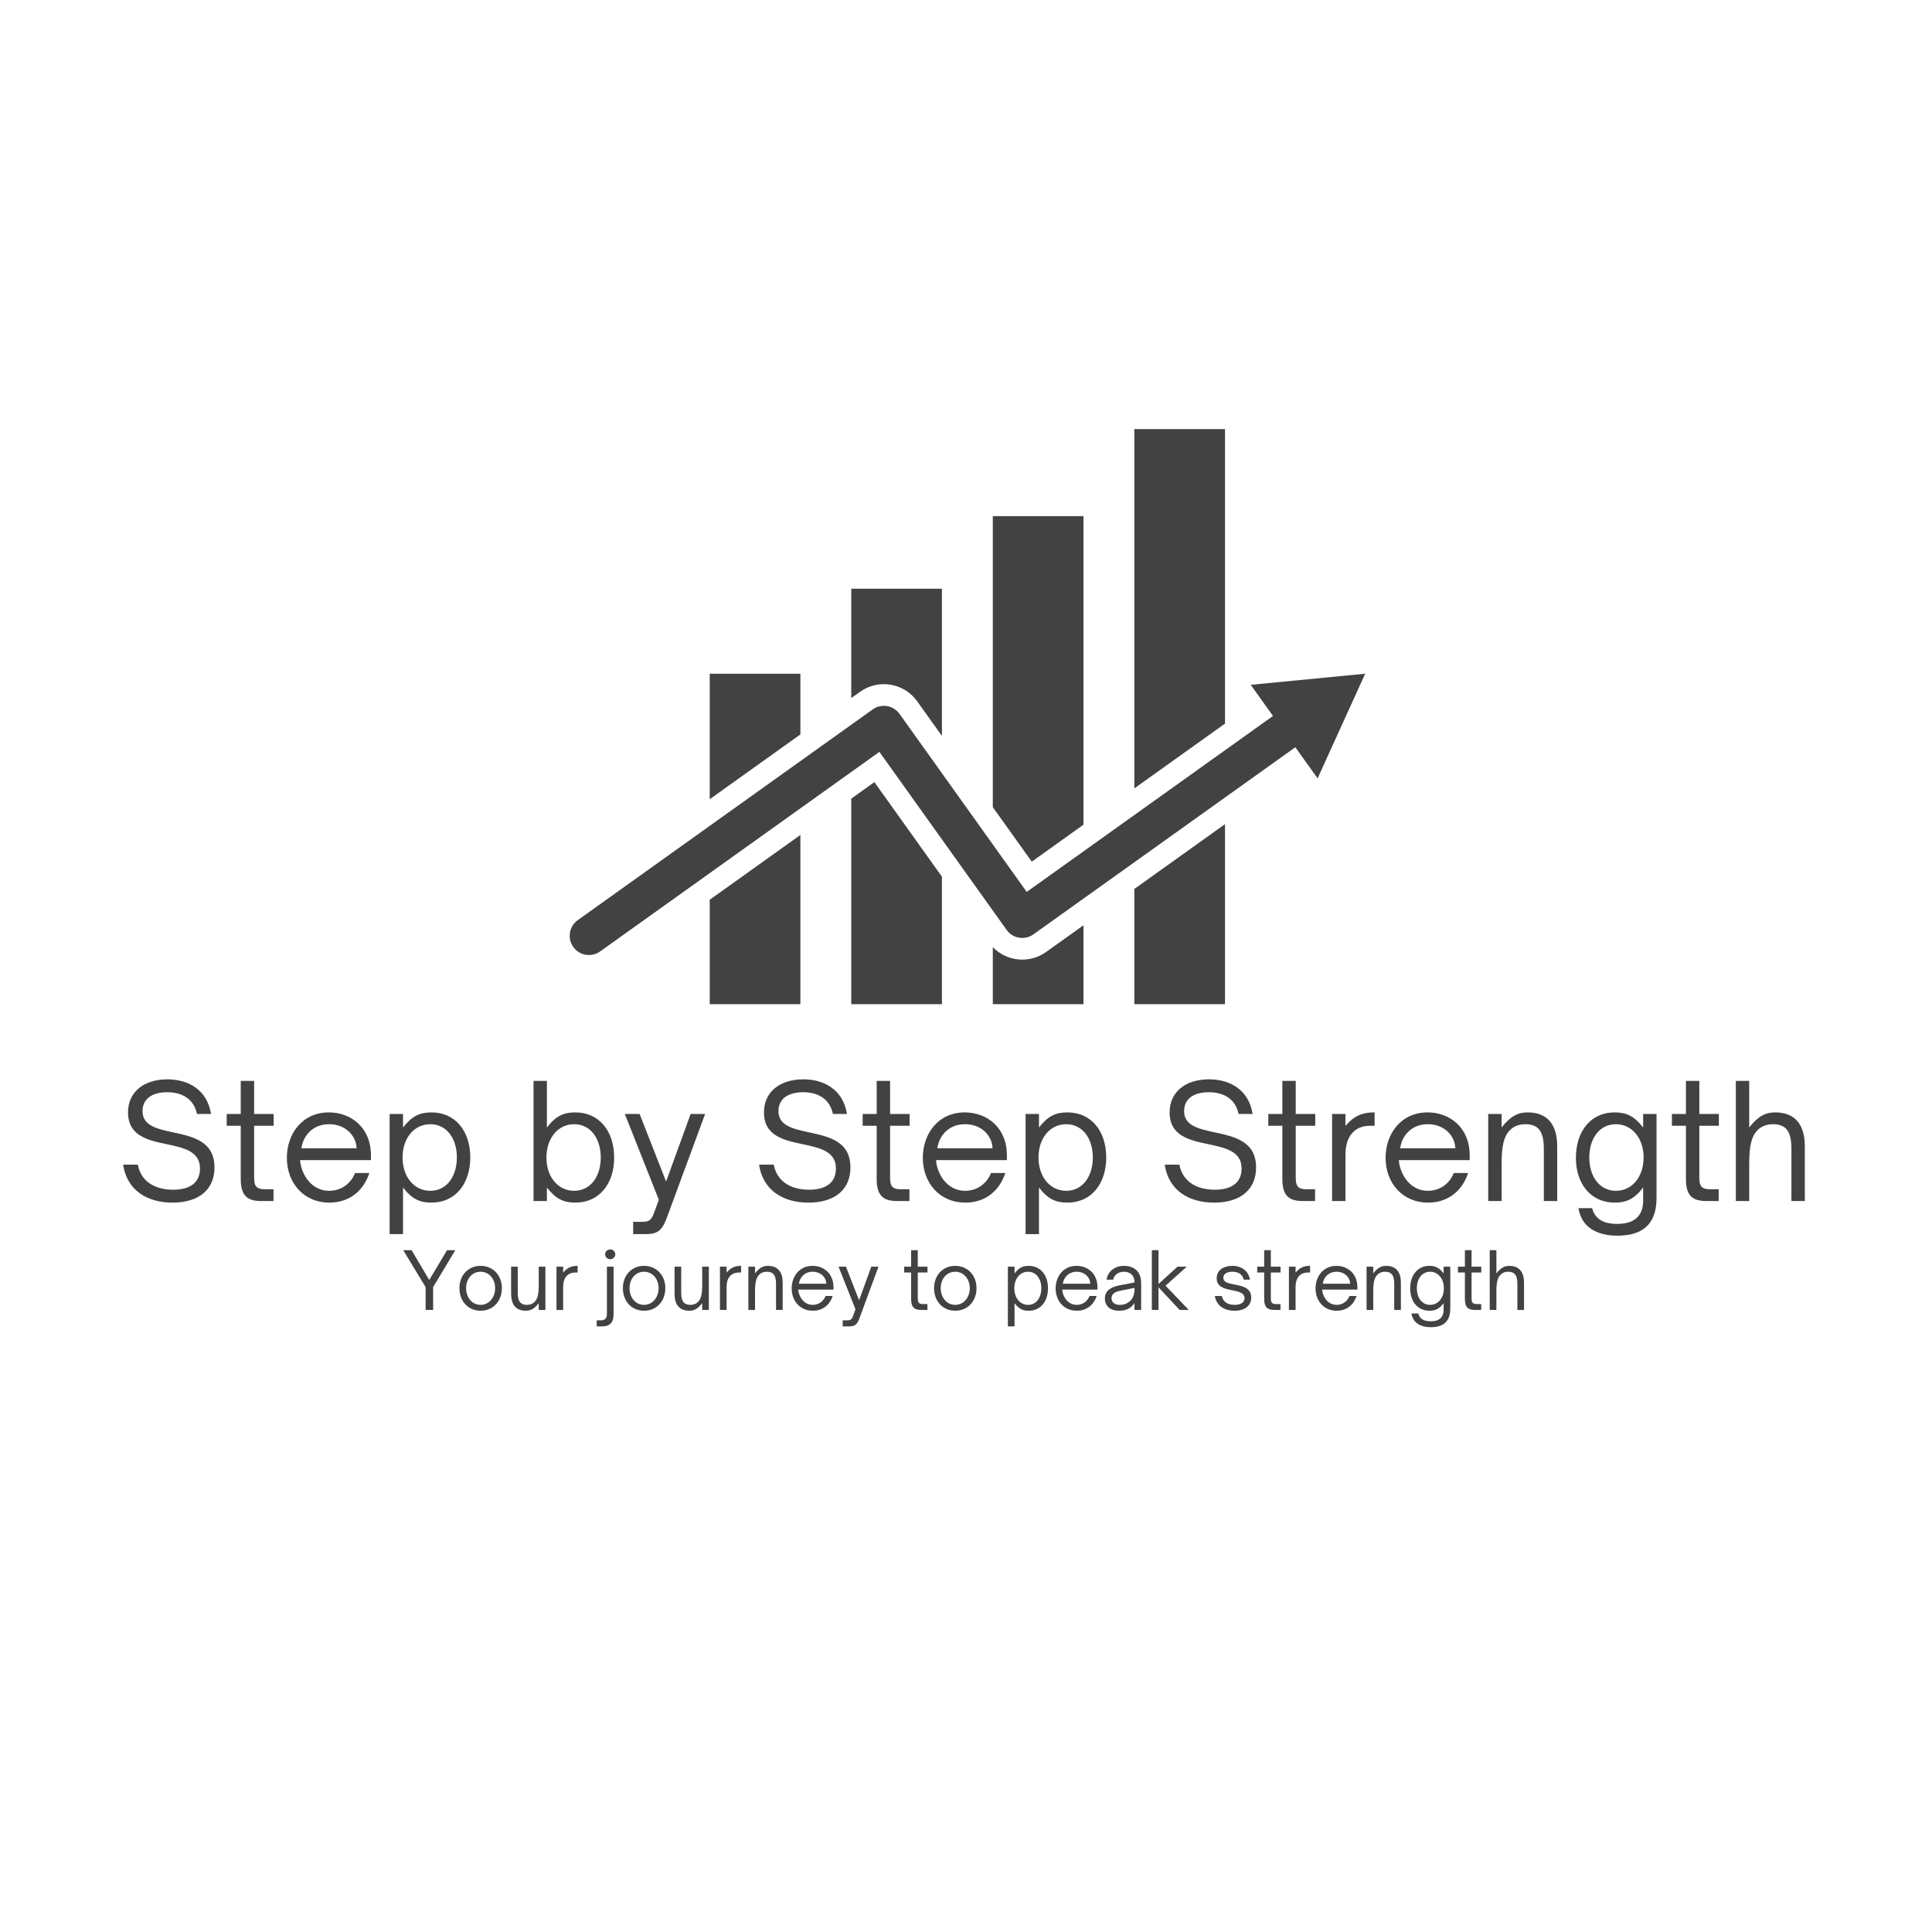 <svg xmlns="http://www.w3.org/2000/svg" xmlns:xlink="http://www.w3.org/1999/xlink" width="500" zoomAndPan="magnify" viewBox="0 0 375 375" height="500" preserveAspectRatio="xMidYMid meet" version="1.0"><defs><g/><clipPath id="7366ef17a0"><path d="M 220 83.32 L 238 83.32 L 238 154 L 220 154 Z M 220 83.32 " clip-rule="nonzero"/></clipPath></defs><rect x="-37.5" width="450" fill="#ffffff" y="-37.5" height="450" fill-opacity="1"/><rect x="-37.5" width="450" fill="#ffffff" y="-37.5" height="450" fill-opacity="1"/><path fill="#424242" d="M 155.355 130.77 L 155.355 142.551 L 137.758 155.125 L 137.758 130.77 L 155.355 130.77 " fill-opacity="1" fill-rule="nonzero"/><path fill="#424242" d="M 137.758 174.641 L 155.355 162.066 L 155.355 194.906 L 137.758 194.906 L 137.758 174.641 " fill-opacity="1" fill-rule="nonzero"/><path fill="#424242" d="M 182.828 114.27 L 182.828 142.848 L 178.02 136.117 C 175.473 132.555 170.508 131.727 166.945 134.273 L 165.227 135.496 L 165.227 114.27 L 182.828 114.27 " fill-opacity="1" fill-rule="nonzero"/><path fill="#424242" d="M 169.719 151.809 L 182.828 170.164 L 182.828 194.906 L 165.227 194.906 L 165.227 155.016 L 169.719 151.809 " fill-opacity="1" fill-rule="nonzero"/><g clip-path="url(#7366ef17a0)"><path fill="#424242" d="M 237.773 83.285 L 237.773 140.449 L 220.176 153.023 L 220.176 83.285 L 237.773 83.285 " fill-opacity="1" fill-rule="nonzero"/></g><path fill="#424242" d="M 220.176 172.543 L 237.773 159.965 L 237.773 194.906 L 220.176 194.906 L 220.176 172.543 " fill-opacity="1" fill-rule="nonzero"/><path fill="#424242" d="M 210.301 100.184 L 210.301 160.074 L 200.266 167.246 L 192.703 156.668 L 192.703 100.184 L 210.301 100.184 " fill-opacity="1" fill-rule="nonzero"/><path fill="#424242" d="M 203.035 184.789 L 210.301 179.594 L 210.301 194.906 L 192.703 194.906 L 192.703 183.836 C 195.387 186.625 199.793 187.102 203.035 184.789 " fill-opacity="1" fill-rule="nonzero"/><path fill="#424242" d="M 264.98 130.766 L 255.746 151.082 L 251.426 145.039 L 200.586 181.359 C 198.91 182.559 196.582 182.172 195.383 180.492 L 170.691 145.938 L 116.48 184.676 C 115.641 185.273 114.637 185.477 113.695 185.32 C 112.758 185.16 111.875 184.648 111.273 183.809 C 110.078 182.133 110.461 179.801 112.141 178.602 L 169.391 137.695 C 171.066 136.5 173.395 136.891 174.594 138.562 L 199.285 173.121 L 247.086 138.969 L 242.766 132.922 L 264.98 130.766 " fill-opacity="1" fill-rule="nonzero"/><g fill="#424242" fill-opacity="1"><g transform="translate(22.619, 233.122)"><g><path d="M 10.852 0.305 C 16.168 0.305 19.012 -2.383 19.012 -6.512 C 19.012 -11.613 14.824 -12.5 11.004 -13.328 C 7.887 -14 5.043 -14.609 5.043 -17.453 C 5.043 -19.684 6.695 -21.121 9.844 -21.121 C 12.41 -21.121 14.945 -20.082 15.617 -16.902 L 18.34 -16.902 C 17.574 -21.699 13.816 -23.625 9.871 -23.625 C 5.316 -23.625 2.23 -21.18 2.23 -17.207 C 2.23 -12.625 6.113 -11.797 9.75 -11.035 C 13.051 -10.332 16.199 -9.66 16.199 -6.328 C 16.199 -3.547 14.242 -2.199 10.973 -2.199 C 8.07 -2.199 4.859 -3.332 4.125 -7.059 L 1.285 -7.059 C 2.078 -1.832 6.234 0.305 10.852 0.305 Z M 10.852 0.305 "/></g></g></g><g fill="#424242" fill-opacity="1"><g transform="translate(43.182, 233.122)"><g><path d="M 9.902 0 L 9.902 -2.293 L 8.16 -2.293 C 6.266 -2.293 6.145 -3.27 6.145 -4.77 L 6.145 -14.609 L 9.934 -14.609 L 9.934 -16.902 L 6.145 -16.902 L 6.145 -23.32 L 3.547 -23.32 L 3.547 -16.902 L 0.824 -16.902 L 0.824 -14.609 L 3.547 -14.609 L 3.547 -4.25 C 3.547 -0.855 5.012 0 7.551 0 Z M 9.902 0 "/></g></g></g><g fill="#424242" fill-opacity="1"><g transform="translate(54.211, 233.122)"><g><path d="M 9.688 0.305 C 13.875 0.305 16.445 -2.262 17.484 -5.441 L 14.703 -5.441 C 13.969 -3.574 12.227 -1.988 9.66 -1.988 C 7.215 -1.988 5.227 -3.668 4.371 -6.266 C 4.188 -6.785 4.066 -7.426 4.035 -7.945 L 17.789 -7.945 L 17.789 -8.863 C 17.789 -14.305 13.875 -17.207 9.629 -17.207 C 4.402 -17.207 1.469 -12.988 1.469 -8.406 C 1.469 -3.422 4.828 0.305 9.688 0.305 Z M 4.277 -10.238 C 4.371 -10.758 4.523 -11.371 4.77 -11.891 C 5.684 -13.816 7.426 -14.914 9.688 -14.914 C 11.859 -14.914 13.754 -13.848 14.641 -11.891 C 14.855 -11.402 14.977 -10.789 15.008 -10.238 Z M 4.277 -10.238 "/></g></g></g><g fill="#424242" fill-opacity="1"><g transform="translate(73.43, 233.122)"><g><path d="M 10.332 -17.207 C 8.008 -17.207 6.512 -16.473 4.797 -14.273 L 4.797 -16.902 L 2.199 -16.902 L 2.199 6.418 L 4.797 6.418 L 4.797 -2.629 C 6.539 -0.367 8.07 0.305 10.332 0.305 C 14.887 0.305 17.852 -3.27 17.852 -8.465 C 17.852 -13.633 14.887 -17.207 10.332 -17.207 Z M 10.086 -14.914 C 13.266 -14.914 15.25 -12.133 15.25 -8.465 C 15.25 -4.77 13.266 -1.988 10.086 -1.988 C 6.938 -1.988 4.707 -4.707 4.707 -8.465 C 4.707 -12.195 6.938 -14.914 10.086 -14.914 Z M 10.086 -14.914 "/></g></g></g><g fill="#424242" fill-opacity="1"><g transform="translate(92.801, 233.122)"><g/></g></g><g fill="#424242" fill-opacity="1"><g transform="translate(101.356, 233.122)"><g><path d="M 10.332 0.305 C 14.887 0.305 17.852 -3.27 17.852 -8.438 C 17.852 -13.633 14.887 -17.207 10.332 -17.207 C 8.07 -17.207 6.539 -16.535 4.797 -14.273 L 4.797 -23.32 L 2.199 -23.32 L 2.199 0 L 4.797 0 L 4.797 -2.629 C 6.512 -0.43 8.008 0.305 10.332 0.305 Z M 10.086 -1.988 C 6.938 -1.988 4.707 -4.707 4.707 -8.438 C 4.707 -12.195 6.938 -14.914 10.086 -14.914 C 13.266 -14.914 15.25 -12.133 15.25 -8.438 C 15.25 -4.77 13.266 -1.988 10.086 -1.988 Z M 10.086 -1.988 "/></g></g></g><g fill="#424242" fill-opacity="1"><g transform="translate(120.727, 233.122)"><g><path d="M 4.676 6.418 C 6.695 6.418 7.734 5.867 8.648 3.395 L 16.137 -16.902 L 13.328 -16.902 L 8.559 -3.789 L 3.422 -16.902 L 0.551 -16.902 L 7.152 -0.246 L 6.234 2.262 C 5.625 3.914 5.137 4.035 3.758 4.035 L 2.172 4.035 L 2.172 6.418 Z M 4.676 6.418 "/></g></g></g><g fill="#424242" fill-opacity="1"><g transform="translate(137.5, 233.122)"><g/></g></g><g fill="#424242" fill-opacity="1"><g transform="translate(146.055, 233.122)"><g><path d="M 10.852 0.305 C 16.168 0.305 19.012 -2.383 19.012 -6.512 C 19.012 -11.613 14.824 -12.5 11.004 -13.328 C 7.887 -14 5.043 -14.609 5.043 -17.453 C 5.043 -19.684 6.695 -21.121 9.844 -21.121 C 12.41 -21.121 14.945 -20.082 15.617 -16.902 L 18.34 -16.902 C 17.574 -21.699 13.816 -23.625 9.871 -23.625 C 5.316 -23.625 2.23 -21.18 2.23 -17.207 C 2.23 -12.625 6.113 -11.797 9.75 -11.035 C 13.051 -10.332 16.199 -9.66 16.199 -6.328 C 16.199 -3.547 14.242 -2.199 10.973 -2.199 C 8.07 -2.199 4.859 -3.332 4.125 -7.059 L 1.285 -7.059 C 2.078 -1.832 6.234 0.305 10.852 0.305 Z M 10.852 0.305 "/></g></g></g><g fill="#424242" fill-opacity="1"><g transform="translate(166.618, 233.122)"><g><path d="M 9.902 0 L 9.902 -2.293 L 8.16 -2.293 C 6.266 -2.293 6.145 -3.27 6.145 -4.77 L 6.145 -14.609 L 9.934 -14.609 L 9.934 -16.902 L 6.145 -16.902 L 6.145 -23.32 L 3.547 -23.32 L 3.547 -16.902 L 0.824 -16.902 L 0.824 -14.609 L 3.547 -14.609 L 3.547 -4.25 C 3.547 -0.855 5.012 0 7.551 0 Z M 9.902 0 "/></g></g></g><g fill="#424242" fill-opacity="1"><g transform="translate(177.648, 233.122)"><g><path d="M 9.688 0.305 C 13.875 0.305 16.445 -2.262 17.484 -5.441 L 14.703 -5.441 C 13.969 -3.574 12.227 -1.988 9.66 -1.988 C 7.215 -1.988 5.227 -3.668 4.371 -6.266 C 4.188 -6.785 4.066 -7.426 4.035 -7.945 L 17.789 -7.945 L 17.789 -8.863 C 17.789 -14.305 13.875 -17.207 9.629 -17.207 C 4.402 -17.207 1.469 -12.988 1.469 -8.406 C 1.469 -3.422 4.828 0.305 9.688 0.305 Z M 4.277 -10.238 C 4.371 -10.758 4.523 -11.371 4.77 -11.891 C 5.684 -13.816 7.426 -14.914 9.688 -14.914 C 11.859 -14.914 13.754 -13.848 14.641 -11.891 C 14.855 -11.402 14.977 -10.789 15.008 -10.238 Z M 4.277 -10.238 "/></g></g></g><g fill="#424242" fill-opacity="1"><g transform="translate(196.866, 233.122)"><g><path d="M 10.332 -17.207 C 8.008 -17.207 6.512 -16.473 4.797 -14.273 L 4.797 -16.902 L 2.199 -16.902 L 2.199 6.418 L 4.797 6.418 L 4.797 -2.629 C 6.539 -0.367 8.07 0.305 10.332 0.305 C 14.887 0.305 17.852 -3.27 17.852 -8.465 C 17.852 -13.633 14.887 -17.207 10.332 -17.207 Z M 10.086 -14.914 C 13.266 -14.914 15.25 -12.133 15.25 -8.465 C 15.25 -4.77 13.266 -1.988 10.086 -1.988 C 6.938 -1.988 4.707 -4.707 4.707 -8.465 C 4.707 -12.195 6.938 -14.914 10.086 -14.914 Z M 10.086 -14.914 "/></g></g></g><g fill="#424242" fill-opacity="1"><g transform="translate(216.237, 233.122)"><g/></g></g><g fill="#424242" fill-opacity="1"><g transform="translate(224.792, 233.122)"><g><path d="M 10.852 0.305 C 16.168 0.305 19.012 -2.383 19.012 -6.512 C 19.012 -11.613 14.824 -12.5 11.004 -13.328 C 7.887 -14 5.043 -14.609 5.043 -17.453 C 5.043 -19.684 6.695 -21.121 9.844 -21.121 C 12.41 -21.121 14.945 -20.082 15.617 -16.902 L 18.34 -16.902 C 17.574 -21.699 13.816 -23.625 9.871 -23.625 C 5.316 -23.625 2.23 -21.18 2.23 -17.207 C 2.23 -12.625 6.113 -11.797 9.75 -11.035 C 13.051 -10.332 16.199 -9.66 16.199 -6.328 C 16.199 -3.547 14.242 -2.199 10.973 -2.199 C 8.07 -2.199 4.859 -3.332 4.125 -7.059 L 1.285 -7.059 C 2.078 -1.832 6.234 0.305 10.852 0.305 Z M 10.852 0.305 "/></g></g></g><g fill="#424242" fill-opacity="1"><g transform="translate(245.355, 233.122)"><g><path d="M 9.902 0 L 9.902 -2.293 L 8.16 -2.293 C 6.266 -2.293 6.145 -3.27 6.145 -4.77 L 6.145 -14.609 L 9.934 -14.609 L 9.934 -16.902 L 6.145 -16.902 L 6.145 -23.32 L 3.547 -23.32 L 3.547 -16.902 L 0.824 -16.902 L 0.824 -14.609 L 3.547 -14.609 L 3.547 -4.25 C 3.547 -0.855 5.012 0 7.551 0 Z M 9.902 0 "/></g></g></g><g fill="#424242" fill-opacity="1"><g transform="translate(256.385, 233.122)"><g><path d="M 4.77 0 L 4.77 -8.895 C 4.77 -11.004 5.289 -12.441 6.266 -13.387 C 7.059 -14.184 8.16 -14.609 9.535 -14.609 L 10.422 -14.609 L 10.422 -17.207 L 10.301 -17.207 C 8.008 -17.207 6.328 -16.473 4.77 -14.578 L 4.77 -16.902 L 2.172 -16.902 L 2.172 0 Z M 4.77 0 "/></g></g></g><g fill="#424242" fill-opacity="1"><g transform="translate(267.475, 233.122)"><g><path d="M 9.688 0.305 C 13.875 0.305 16.445 -2.262 17.484 -5.441 L 14.703 -5.441 C 13.969 -3.574 12.227 -1.988 9.66 -1.988 C 7.215 -1.988 5.227 -3.668 4.371 -6.266 C 4.188 -6.785 4.066 -7.426 4.035 -7.945 L 17.789 -7.945 L 17.789 -8.863 C 17.789 -14.305 13.875 -17.207 9.629 -17.207 C 4.402 -17.207 1.469 -12.988 1.469 -8.406 C 1.469 -3.422 4.828 0.305 9.688 0.305 Z M 4.277 -10.238 C 4.371 -10.758 4.523 -11.371 4.77 -11.891 C 5.684 -13.816 7.426 -14.914 9.688 -14.914 C 11.859 -14.914 13.754 -13.848 14.641 -11.891 C 14.855 -11.402 14.977 -10.789 15.008 -10.238 Z M 4.277 -10.238 "/></g></g></g><g fill="#424242" fill-opacity="1"><g transform="translate(286.694, 233.122)"><g><path d="M 4.77 0 L 4.77 -7.215 C 4.77 -10.668 5.195 -12.5 6.297 -13.664 C 7 -14.426 8.008 -14.914 9.383 -14.914 C 10.547 -14.914 11.402 -14.609 11.98 -13.969 C 12.652 -13.203 12.961 -11.98 12.961 -10.18 L 12.961 0 L 15.559 0 L 15.559 -10.18 C 15.559 -11.246 15.559 -13.02 14.762 -14.551 C 13.938 -16.109 12.441 -17.207 9.781 -17.207 C 7.945 -17.207 6.48 -16.473 4.77 -14.273 L 4.77 -16.902 L 2.172 -16.902 L 2.172 0 Z M 4.77 0 "/></g></g></g><g fill="#424242" fill-opacity="1"><g transform="translate(304.293, 233.122)"><g><path d="M 9.629 6.723 C 14.059 6.723 17.238 4.922 17.238 -0.582 L 17.238 -16.902 L 14.641 -16.902 L 14.641 -14.273 C 12.93 -16.473 11.43 -17.207 9.078 -17.207 C 4.555 -17.207 1.59 -13.633 1.59 -8.375 C 1.59 -3.27 4.555 0.305 9.109 0.305 C 11.371 0.305 12.898 -0.367 14.641 -2.629 L 14.641 -0.09 C 14.641 2.719 13.145 4.434 9.598 4.434 C 6.816 4.434 5.258 3.395 4.738 1.375 L 2.078 1.375 C 2.75 5.473 6.203 6.723 9.629 6.723 Z M 9.352 -1.988 C 6.176 -1.988 4.188 -4.77 4.188 -8.465 C 4.188 -12.133 6.176 -14.914 9.352 -14.914 C 12.469 -14.914 14.73 -12.195 14.73 -8.465 C 14.73 -4.707 12.5 -1.988 9.352 -1.988 Z M 9.352 -1.988 "/></g></g></g><g fill="#424242" fill-opacity="1"><g transform="translate(323.694, 233.122)"><g><path d="M 9.902 0 L 9.902 -2.293 L 8.16 -2.293 C 6.266 -2.293 6.145 -3.27 6.145 -4.77 L 6.145 -14.609 L 9.934 -14.609 L 9.934 -16.902 L 6.145 -16.902 L 6.145 -23.32 L 3.547 -23.32 L 3.547 -16.902 L 0.824 -16.902 L 0.824 -14.609 L 3.547 -14.609 L 3.547 -4.25 C 3.547 -0.855 5.012 0 7.551 0 Z M 9.902 0 "/></g></g></g><g fill="#424242" fill-opacity="1"><g transform="translate(334.724, 233.122)"><g><path d="M 4.797 0 L 4.797 -7.215 C 4.797 -10.668 5.227 -12.5 6.328 -13.664 C 7.031 -14.426 8.039 -14.914 9.414 -14.914 C 10.574 -14.914 11.43 -14.609 12.012 -13.969 C 12.684 -13.203 12.988 -11.98 12.988 -10.18 L 12.988 0 L 15.59 0 L 15.59 -10.18 C 15.59 -11.246 15.59 -13.02 14.793 -14.551 C 13.969 -16.109 12.469 -17.207 9.812 -17.207 C 7.977 -17.207 6.512 -16.473 4.797 -14.273 L 4.797 -23.32 L 2.199 -23.32 L 2.199 0 Z M 4.797 0 "/></g></g></g><g fill="#424242" fill-opacity="1"><g transform="translate(78.203, 254.261)"><g><path d="M 5.867 0 L 5.867 -4.438 L 10.168 -11.598 L 8.574 -11.598 L 5.109 -5.82 L 1.688 -11.598 L 0.062 -11.598 L 4.41 -4.438 L 4.41 0 Z M 5.867 0 "/></g></g></g><g fill="#424242" fill-opacity="1"><g transform="translate(88.445, 254.261)"><g><path d="M 4.836 0.152 C 7.266 0.152 8.969 -1.703 8.969 -4.242 C 8.969 -6.734 7.234 -8.559 4.836 -8.559 C 2.434 -8.559 0.73 -6.734 0.73 -4.242 C 0.73 -1.672 2.434 0.152 4.836 0.152 Z M 4.836 -0.988 C 3.238 -0.988 2.023 -2.34 2.023 -4.242 C 2.023 -6.066 3.223 -7.418 4.836 -7.418 C 6.461 -7.418 7.66 -6.035 7.66 -4.242 C 7.66 -2.371 6.445 -0.988 4.836 -0.988 Z M 4.836 -0.988 "/></g></g></g><g fill="#424242" fill-opacity="1"><g transform="translate(98.154, 254.261)"><g><path d="M 3.922 0.152 C 4.879 0.152 5.609 -0.273 6.414 -1.309 L 6.414 0 L 7.707 0 L 7.707 -8.406 L 6.414 -8.406 L 6.414 -4.82 C 6.414 -3.102 6.203 -2.188 5.656 -1.613 C 5.273 -1.199 4.758 -0.988 4.121 -0.988 C 3.543 -0.988 3.117 -1.141 2.828 -1.461 C 2.492 -1.84 2.34 -2.434 2.34 -3.344 L 2.34 -8.406 L 1.051 -8.406 L 1.051 -3.344 C 1.051 -2.371 1.172 -1.688 1.445 -1.172 C 1.914 -0.289 2.734 0.152 3.922 0.152 Z M 3.922 0.152 "/></g></g></g><g fill="#424242" fill-opacity="1"><g transform="translate(106.937, 254.261)"><g><path d="M 2.371 0 L 2.371 -4.422 C 2.371 -5.473 2.629 -6.188 3.117 -6.66 C 3.512 -7.055 4.059 -7.266 4.742 -7.266 L 5.184 -7.266 L 5.184 -8.559 L 5.121 -8.559 C 3.984 -8.559 3.148 -8.195 2.371 -7.25 L 2.371 -8.406 L 1.078 -8.406 L 1.078 0 Z M 2.371 0 "/></g></g></g><g fill="#424242" fill-opacity="1"><g transform="translate(112.453, 254.261)"><g/></g></g><g fill="#424242" fill-opacity="1"><g transform="translate(116.707, 254.261)"><g><path d="M 1.734 -9.852 C 2.281 -9.852 2.723 -10.277 2.723 -10.809 C 2.723 -11.324 2.281 -11.75 1.734 -11.75 C 1.188 -11.75 0.746 -11.324 0.746 -10.809 C 0.746 -10.277 1.188 -9.852 1.734 -9.852 Z M 0.211 3.191 C 1.641 3.191 2.387 2.418 2.387 0.898 L 2.387 -8.406 L 1.094 -8.406 L 1.094 0.73 C 1.094 1.762 0.609 2.008 -0.09 2.008 L -0.883 2.008 L -0.883 3.191 Z M 0.211 3.191 "/></g></g></g><g fill="#424242" fill-opacity="1"><g transform="translate(120.172, 254.261)"><g><path d="M 4.836 0.152 C 7.266 0.152 8.969 -1.703 8.969 -4.242 C 8.969 -6.734 7.234 -8.559 4.836 -8.559 C 2.434 -8.559 0.73 -6.734 0.73 -4.242 C 0.73 -1.672 2.434 0.152 4.836 0.152 Z M 4.836 -0.988 C 3.238 -0.988 2.023 -2.34 2.023 -4.242 C 2.023 -6.066 3.223 -7.418 4.836 -7.418 C 6.461 -7.418 7.66 -6.035 7.66 -4.242 C 7.66 -2.371 6.445 -0.988 4.836 -0.988 Z M 4.836 -0.988 "/></g></g></g><g fill="#424242" fill-opacity="1"><g transform="translate(129.881, 254.261)"><g><path d="M 3.922 0.152 C 4.879 0.152 5.609 -0.273 6.414 -1.309 L 6.414 0 L 7.707 0 L 7.707 -8.406 L 6.414 -8.406 L 6.414 -4.82 C 6.414 -3.102 6.203 -2.188 5.656 -1.613 C 5.273 -1.199 4.758 -0.988 4.121 -0.988 C 3.543 -0.988 3.117 -1.141 2.828 -1.461 C 2.492 -1.84 2.34 -2.434 2.34 -3.344 L 2.34 -8.406 L 1.051 -8.406 L 1.051 -3.344 C 1.051 -2.371 1.172 -1.688 1.445 -1.172 C 1.914 -0.289 2.734 0.152 3.922 0.152 Z M 3.922 0.152 "/></g></g></g><g fill="#424242" fill-opacity="1"><g transform="translate(138.664, 254.261)"><g><path d="M 2.371 0 L 2.371 -4.422 C 2.371 -5.473 2.629 -6.188 3.117 -6.66 C 3.512 -7.055 4.059 -7.266 4.742 -7.266 L 5.184 -7.266 L 5.184 -8.559 L 5.121 -8.559 C 3.984 -8.559 3.148 -8.195 2.371 -7.25 L 2.371 -8.406 L 1.078 -8.406 L 1.078 0 Z M 2.371 0 "/></g></g></g><g fill="#424242" fill-opacity="1"><g transform="translate(144.18, 254.261)"><g><path d="M 2.371 0 L 2.371 -3.586 C 2.371 -5.305 2.586 -6.219 3.133 -6.797 C 3.48 -7.176 3.984 -7.418 4.668 -7.418 C 5.246 -7.418 5.672 -7.266 5.961 -6.945 C 6.293 -6.566 6.445 -5.961 6.445 -5.062 L 6.445 0 L 7.738 0 L 7.738 -5.062 C 7.738 -5.594 7.738 -6.477 7.344 -7.234 C 6.934 -8.012 6.188 -8.559 4.863 -8.559 C 3.953 -8.559 3.223 -8.195 2.371 -7.098 L 2.371 -8.406 L 1.078 -8.406 L 1.078 0 Z M 2.371 0 "/></g></g></g><g fill="#424242" fill-opacity="1"><g transform="translate(152.932, 254.261)"><g><path d="M 4.82 0.152 C 6.902 0.152 8.18 -1.125 8.695 -2.707 L 7.312 -2.707 C 6.945 -1.777 6.082 -0.988 4.805 -0.988 C 3.586 -0.988 2.598 -1.824 2.172 -3.117 C 2.082 -3.375 2.023 -3.695 2.008 -3.953 L 8.848 -3.953 L 8.848 -4.41 C 8.848 -7.113 6.902 -8.559 4.789 -8.559 C 2.188 -8.559 0.73 -6.461 0.73 -4.18 C 0.73 -1.703 2.402 0.152 4.82 0.152 Z M 2.129 -5.094 C 2.172 -5.352 2.25 -5.656 2.371 -5.914 C 2.828 -6.871 3.695 -7.418 4.82 -7.418 C 5.898 -7.418 6.84 -6.887 7.281 -5.914 C 7.387 -5.672 7.449 -5.367 7.465 -5.094 Z M 2.129 -5.094 "/></g></g></g><g fill="#424242" fill-opacity="1"><g transform="translate(162.49, 254.261)"><g><path d="M 2.324 3.191 C 3.328 3.191 3.848 2.918 4.301 1.688 L 8.027 -8.406 L 6.629 -8.406 L 4.258 -1.887 L 1.703 -8.406 L 0.273 -8.406 L 3.559 -0.121 L 3.102 1.125 C 2.797 1.945 2.555 2.008 1.871 2.008 L 1.078 2.008 L 1.078 3.191 Z M 2.324 3.191 "/></g></g></g><g fill="#424242" fill-opacity="1"><g transform="translate(170.832, 254.261)"><g/></g></g><g fill="#424242" fill-opacity="1"><g transform="translate(175.086, 254.261)"><g><path d="M 4.926 0 L 4.926 -1.141 L 4.059 -1.141 C 3.117 -1.141 3.055 -1.625 3.055 -2.371 L 3.055 -7.266 L 4.941 -7.266 L 4.941 -8.406 L 3.055 -8.406 L 3.055 -11.598 L 1.762 -11.598 L 1.762 -8.406 L 0.41 -8.406 L 0.41 -7.266 L 1.762 -7.266 L 1.762 -2.113 C 1.762 -0.426 2.492 0 3.754 0 Z M 4.926 0 "/></g></g></g><g fill="#424242" fill-opacity="1"><g transform="translate(180.572, 254.261)"><g><path d="M 4.836 0.152 C 7.266 0.152 8.969 -1.703 8.969 -4.242 C 8.969 -6.734 7.234 -8.559 4.836 -8.559 C 2.434 -8.559 0.73 -6.734 0.73 -4.242 C 0.73 -1.672 2.434 0.152 4.836 0.152 Z M 4.836 -0.988 C 3.238 -0.988 2.023 -2.34 2.023 -4.242 C 2.023 -6.066 3.223 -7.418 4.836 -7.418 C 6.461 -7.418 7.66 -6.035 7.66 -4.242 C 7.66 -2.371 6.445 -0.988 4.836 -0.988 Z M 4.836 -0.988 "/></g></g></g><g fill="#424242" fill-opacity="1"><g transform="translate(190.281, 254.261)"><g/></g></g><g fill="#424242" fill-opacity="1"><g transform="translate(194.536, 254.261)"><g><path d="M 5.137 -8.559 C 3.984 -8.559 3.238 -8.195 2.387 -7.098 L 2.387 -8.406 L 1.094 -8.406 L 1.094 3.191 L 2.387 3.191 L 2.387 -1.309 C 3.254 -0.184 4.012 0.152 5.137 0.152 C 7.402 0.152 8.879 -1.625 8.879 -4.211 C 8.879 -6.781 7.402 -8.559 5.137 -8.559 Z M 5.016 -7.418 C 6.598 -7.418 7.586 -6.035 7.586 -4.211 C 7.586 -2.371 6.598 -0.988 5.016 -0.988 C 3.449 -0.988 2.34 -2.34 2.34 -4.211 C 2.34 -6.066 3.449 -7.418 5.016 -7.418 Z M 5.016 -7.418 "/></g></g></g><g fill="#424242" fill-opacity="1"><g transform="translate(204.169, 254.261)"><g><path d="M 4.82 0.152 C 6.902 0.152 8.18 -1.125 8.695 -2.707 L 7.312 -2.707 C 6.945 -1.777 6.082 -0.988 4.805 -0.988 C 3.586 -0.988 2.598 -1.824 2.172 -3.117 C 2.082 -3.375 2.023 -3.695 2.008 -3.953 L 8.848 -3.953 L 8.848 -4.41 C 8.848 -7.113 6.902 -8.559 4.789 -8.559 C 2.188 -8.559 0.73 -6.461 0.73 -4.18 C 0.73 -1.703 2.402 0.152 4.82 0.152 Z M 2.129 -5.094 C 2.172 -5.352 2.25 -5.656 2.371 -5.914 C 2.828 -6.871 3.695 -7.418 4.82 -7.418 C 5.898 -7.418 6.84 -6.887 7.281 -5.914 C 7.387 -5.672 7.449 -5.367 7.465 -5.094 Z M 2.129 -5.094 "/></g></g></g><g fill="#424242" fill-opacity="1"><g transform="translate(213.727, 254.261)"><g><path d="M 3.465 0.152 C 4.242 0.152 4.895 0.016 5.457 -0.336 C 5.836 -0.562 6.172 -0.883 6.477 -1.324 L 6.477 0 L 7.77 0 L 7.77 -4.957 C 7.77 -5.52 7.77 -6.84 6.887 -7.691 C 6.293 -8.27 5.398 -8.559 4.422 -8.559 C 2.812 -8.559 1.336 -7.633 1.051 -5.883 L 2.34 -5.883 C 2.539 -6.824 3.375 -7.418 4.41 -7.418 C 5.062 -7.418 5.594 -7.207 5.961 -6.84 C 6.309 -6.492 6.477 -5.988 6.477 -5.336 L 3.48 -4.758 C 2.645 -4.59 2.008 -4.332 1.551 -3.969 C 1.004 -3.543 0.73 -2.949 0.73 -2.234 C 0.73 -0.762 1.777 0.152 3.465 0.152 Z M 3.617 -0.988 C 2.645 -0.988 2.023 -1.488 2.023 -2.266 C 2.023 -2.629 2.145 -2.918 2.371 -3.148 C 2.66 -3.422 3.117 -3.617 3.754 -3.738 L 6.492 -4.285 C 6.492 -2.887 6.156 -1.898 4.957 -1.277 C 4.574 -1.078 4.137 -0.988 3.617 -0.988 Z M 3.617 -0.988 "/></g></g></g><g fill="#424242" fill-opacity="1"><g transform="translate(222.479, 254.261)"><g><path d="M 2.387 0 L 2.387 -4.395 L 6.492 0 L 8.254 0 L 3.754 -4.711 L 7.875 -8.406 L 6.082 -8.406 L 2.387 -5.047 L 2.387 -11.598 L 1.094 -11.598 L 1.094 0 Z M 2.387 0 "/></g></g></g><g fill="#424242" fill-opacity="1"><g transform="translate(230.897, 254.261)"><g/></g></g><g fill="#424242" fill-opacity="1"><g transform="translate(235.152, 254.261)"><g><path d="M 4.469 0.152 C 6.535 0.152 7.707 -0.867 7.707 -2.418 C 7.707 -4.301 6.004 -4.637 4.5 -4.926 C 3.344 -5.152 2.297 -5.352 2.297 -6.246 C 2.297 -6.977 2.949 -7.418 4.059 -7.418 C 5.168 -7.418 6.004 -6.945 6.262 -5.883 L 7.465 -5.883 C 7.176 -7.555 5.883 -8.559 4.059 -8.559 C 2.34 -8.559 1.004 -7.723 1.004 -6.141 C 1.004 -4.422 2.586 -4.105 4.043 -3.816 C 5.273 -3.574 6.414 -3.328 6.414 -2.281 C 6.414 -1.43 5.625 -0.988 4.484 -0.988 C 2.98 -0.988 2.219 -1.688 2.008 -2.707 L 0.652 -2.707 C 0.941 -0.941 2.324 0.152 4.469 0.152 Z M 4.469 0.152 "/></g></g></g><g fill="#424242" fill-opacity="1"><g transform="translate(243.615, 254.261)"><g><path d="M 4.926 0 L 4.926 -1.141 L 4.059 -1.141 C 3.117 -1.141 3.055 -1.625 3.055 -2.371 L 3.055 -7.266 L 4.941 -7.266 L 4.941 -8.406 L 3.055 -8.406 L 3.055 -11.598 L 1.762 -11.598 L 1.762 -8.406 L 0.41 -8.406 L 0.41 -7.266 L 1.762 -7.266 L 1.762 -2.113 C 1.762 -0.426 2.492 0 3.754 0 Z M 4.926 0 "/></g></g></g><g fill="#424242" fill-opacity="1"><g transform="translate(249.101, 254.261)"><g><path d="M 2.371 0 L 2.371 -4.422 C 2.371 -5.473 2.629 -6.188 3.117 -6.66 C 3.512 -7.055 4.059 -7.266 4.742 -7.266 L 5.184 -7.266 L 5.184 -8.559 L 5.121 -8.559 C 3.984 -8.559 3.148 -8.195 2.371 -7.25 L 2.371 -8.406 L 1.078 -8.406 L 1.078 0 Z M 2.371 0 "/></g></g></g><g fill="#424242" fill-opacity="1"><g transform="translate(254.616, 254.261)"><g><path d="M 4.82 0.152 C 6.902 0.152 8.18 -1.125 8.695 -2.707 L 7.312 -2.707 C 6.945 -1.777 6.082 -0.988 4.805 -0.988 C 3.586 -0.988 2.598 -1.824 2.172 -3.117 C 2.082 -3.375 2.023 -3.695 2.008 -3.953 L 8.848 -3.953 L 8.848 -4.41 C 8.848 -7.113 6.902 -8.559 4.789 -8.559 C 2.188 -8.559 0.73 -6.461 0.73 -4.18 C 0.73 -1.703 2.402 0.152 4.82 0.152 Z M 2.129 -5.094 C 2.172 -5.352 2.25 -5.656 2.371 -5.914 C 2.828 -6.871 3.695 -7.418 4.82 -7.418 C 5.898 -7.418 6.84 -6.887 7.281 -5.914 C 7.387 -5.672 7.449 -5.367 7.465 -5.094 Z M 2.129 -5.094 "/></g></g></g><g fill="#424242" fill-opacity="1"><g transform="translate(264.174, 254.261)"><g><path d="M 2.371 0 L 2.371 -3.586 C 2.371 -5.305 2.586 -6.219 3.133 -6.797 C 3.48 -7.176 3.984 -7.418 4.668 -7.418 C 5.246 -7.418 5.672 -7.266 5.961 -6.945 C 6.293 -6.566 6.445 -5.961 6.445 -5.062 L 6.445 0 L 7.738 0 L 7.738 -5.062 C 7.738 -5.594 7.738 -6.477 7.344 -7.234 C 6.934 -8.012 6.188 -8.559 4.863 -8.559 C 3.953 -8.559 3.223 -8.195 2.371 -7.098 L 2.371 -8.406 L 1.078 -8.406 L 1.078 0 Z M 2.371 0 "/></g></g></g><g fill="#424242" fill-opacity="1"><g transform="translate(272.926, 254.261)"><g><path d="M 4.789 3.344 C 6.992 3.344 8.574 2.449 8.574 -0.289 L 8.574 -8.406 L 7.281 -8.406 L 7.281 -7.098 C 6.43 -8.195 5.684 -8.559 4.516 -8.559 C 2.266 -8.559 0.789 -6.781 0.789 -4.164 C 0.789 -1.625 2.266 0.152 4.531 0.152 C 5.656 0.152 6.414 -0.184 7.281 -1.309 L 7.281 -0.047 C 7.281 1.352 6.535 2.203 4.773 2.203 C 3.391 2.203 2.613 1.688 2.355 0.684 L 1.035 0.684 C 1.367 2.723 3.086 3.344 4.789 3.344 Z M 4.652 -0.988 C 3.07 -0.988 2.082 -2.371 2.082 -4.211 C 2.082 -6.035 3.07 -7.418 4.652 -7.418 C 6.203 -7.418 7.328 -6.066 7.328 -4.211 C 7.328 -2.34 6.219 -0.988 4.652 -0.988 Z M 4.652 -0.988 "/></g></g></g><g fill="#424242" fill-opacity="1"><g transform="translate(282.575, 254.261)"><g><path d="M 4.926 0 L 4.926 -1.141 L 4.059 -1.141 C 3.117 -1.141 3.055 -1.625 3.055 -2.371 L 3.055 -7.266 L 4.941 -7.266 L 4.941 -8.406 L 3.055 -8.406 L 3.055 -11.598 L 1.762 -11.598 L 1.762 -8.406 L 0.41 -8.406 L 0.41 -7.266 L 1.762 -7.266 L 1.762 -2.113 C 1.762 -0.426 2.492 0 3.754 0 Z M 4.926 0 "/></g></g></g><g fill="#424242" fill-opacity="1"><g transform="translate(288.061, 254.261)"><g><path d="M 2.387 0 L 2.387 -3.586 C 2.387 -5.305 2.598 -6.219 3.148 -6.797 C 3.496 -7.176 3.996 -7.418 4.684 -7.418 C 5.258 -7.418 5.684 -7.266 5.973 -6.945 C 6.309 -6.566 6.461 -5.961 6.461 -5.062 L 6.461 0 L 7.754 0 L 7.754 -5.062 C 7.754 -5.594 7.754 -6.477 7.359 -7.234 C 6.945 -8.012 6.203 -8.559 4.879 -8.559 C 3.969 -8.559 3.238 -8.195 2.387 -7.098 L 2.387 -11.598 L 1.094 -11.598 L 1.094 0 Z M 2.387 0 "/></g></g></g></svg>